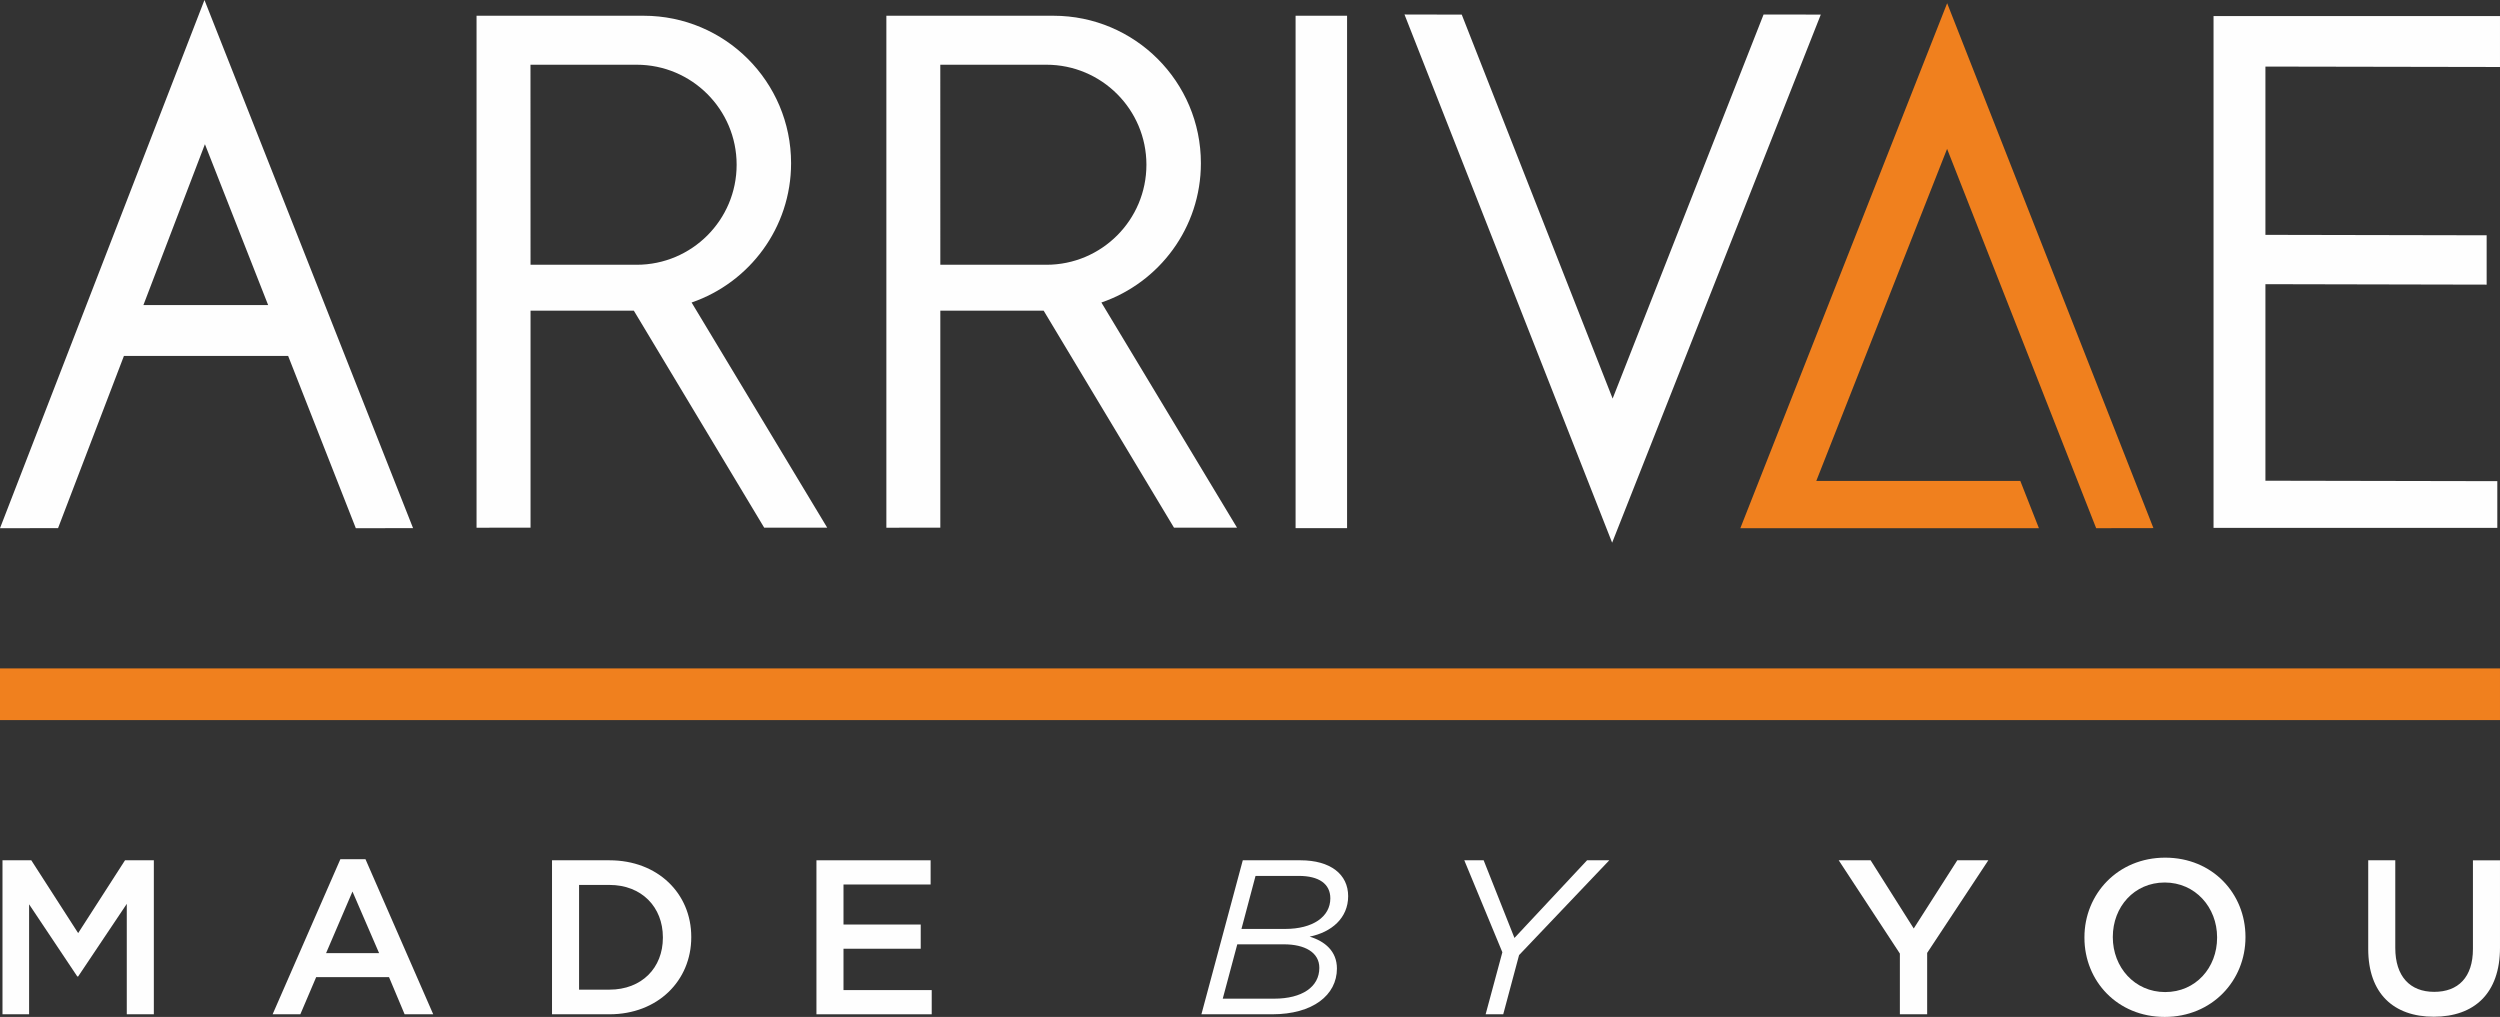 <?xml version="1.0" encoding="UTF-8"?>
<!DOCTYPE svg PUBLIC "-//W3C//DTD SVG 1.1//EN" "http://www.w3.org/Graphics/SVG/1.1/DTD/svg11.dtd">
<!-- Creator: CorelDRAW 2021 (64-Bit) -->
<svg xmlns="http://www.w3.org/2000/svg" xml:space="preserve" width="144.194mm" height="58.654mm" version="1.1" style="shape-rendering:geometricPrecision; text-rendering:geometricPrecision; image-rendering:optimizeQuality; fill-rule:evenodd; clip-rule:evenodd"
viewBox="0 0 6800.86 2766.39"
 xmlns:xlink="http://www.w3.org/1999/xlink"
 xmlns:xodm="http://www.corel.com/coreldraw/odm/2003">
 <rect x="0" y="0" width="6800.86" height="2766.39" fill="#333333" stroke="none"/>
 <defs>
  <style type="text/css">
   <![CDATA[
    .fil0 {fill:#FEFEFE}
    .fil1 {fill:#F0801E}
    .fil2 {fill:#FEFEFE;fill-rule:nonzero}
   ]]>
  </style>
 </defs>
 <g id="Layer_x0020_1">
  <g id="_1970718394912">
   <polygon class="fil0" points="4386.92,1084.24 4797.51,39.51 4953.18,39.67 4385.57,1476.34 3820.7,39.43 3976.46,39.77 4386.92,1084.24 "/>
   <polygon class="fil1" points="6800.84,1958.88 -0,1958.88 -0,1818.31 6800.84,1818.31 "/>
   <polygon class="fil0" points="6162.72,181.1 6162.72,638.89 6764.54,640.07 6764.54,774.31 6162.72,773.05 6162.72,1307.72 6793.54,1308.92 6793.54,1435.96 6021.59,1435.96 6021.59,43.79 6800.84,43.79 6800.84,182.24 6162.72,181.1 "/>
   <polygon class="fil0" points="3524.44,42.8 3664.48,42.8 3664.48,1436.72 3524.44,1436.72 "/>
   <path class="fil0" d="M556.2 0l-556.2 1436.93 157.95 -0.26 179.13 -468.32 446.79 0 184.09 468.58 155.69 -0.26 -567.45 -1436.67 0 0zm-166.09 829.9l167.35 -437.63 171.98 437.63 -339.33 0 0 0z"/>
   <path class="fil0" d="M3365.16 1435.48l-369 -612.55c157.45,-54.11 270.69,-203.24 270.69,-379 0,-221.56 -179.55,-401.1 -401.07,-401.1l-454.55 0 0 1392.73 146.78 -0.17 0 -590.36 281.05 0 354.64 590.46 171.46 0 0 0zm-807.23 -1259.4l288.68 0c150.22,0 272.04,121.83 272.04,272.03 0,150.33 -121.82,272.14 -272.04,272.14l-288.6 0 -0.08 -544.17 0 0z"/>
   <path class="fil0" d="M2250.31 1435.48l-368.92 -612.55c157.37,-54.11 270.62,-203.24 270.62,-379 0,-221.56 -179.55,-401.1 -401.09,-401.1l-454.54 0 0 1392.73 146.87 -0.17 0 -590.36 280.95 0 354.71 590.46 171.4 0 0 0zm-807.23 -1259.4l288.77 0c150.22,0 272.05,121.83 272.05,272.03 0,150.33 -121.83,272.14 -272.05,272.14l-288.61 0 -0.17 -544.17 0 0z"/>
   <polygon class="fil1" points="4940.92,1308.32 5296.75,404.95 5702.27,1436.86 5858.05,1436.6 5296.91,8.72 4734.32,1436.86 5546.53,1436.86 5495.96,1308.34 4940.92,1308.32 "/>
   <polygon class="fil2" points="6.77,2340.29 85.14,2340.29 212.61,2538.37 340.08,2340.29 418.5,2340.29 418.5,2759.21 344.89,2759.21 344.89,2458.78 212.61,2656.27 210.24,2656.27 79.16,2459.98 79.16,2759.21 6.77,2759.21 "/>
   <path class="fil2" d="M1031.28 2592.84l-72.42 -167.57 -71.82 167.57 144.24 0zm-105.34 -255.55l68.25 0 184.32 421.92 -77.81 0 -42.48 -101.14 -198.09 0 -43.11 101.14 -75.41 0 184.32 -421.92z"/>
   <path class="fil2" d="M1657.85 2692.18c87.97,0 145.42,-59.24 145.42,-141.23l0 -1.2c0,-81.99 -57.46,-142.44 -145.42,-142.44l-82.59 0 0 284.87 82.59 0zm-156.18 -351.89l156.18 0c131.66,0 222.62,90.37 222.62,208.27l0 1.19c0,117.9 -90.97,209.46 -222.62,209.46l-156.18 0 0 -418.93z"/>
   <polygon class="fil2" points="2221.01,2340.29 2531.6,2340.29 2531.6,2406.12 2294.61,2406.12 2294.61,2515.04 2504.67,2515.04 2504.67,2580.87 2294.61,2580.87 2294.61,2693.38 2534.57,2693.38 2534.57,2759.21 2221.01,2759.21 "/>
   <path class="fil2" d="M3496.27 2527.01c74.83,0 122.69,-32.93 122.69,-83.19 0,-39.5 -31.11,-61.04 -85.56,-61.04l-117.91 0 -38.31 144.23 119.09 0zm-29.92 189.71c75.39,0 122.69,-31.72 122.69,-83.79 0,-42.48 -40.1,-64.04 -96.35,-64.04l-126.87 0 -39.51 147.83 140.04 0zm-85.56 -376.44l156.79 0c81.98,0 129.87,38.3 129.87,97.55 0,59.84 -45.49,98.15 -104.75,110.11 41.31,12.56 74.2,39.51 74.2,86.79 0,72.41 -65.8,124.48 -175.94,124.48l-192.71 0 112.54 -418.93z"/>
   <polygon class="fil2" points="4086.93,2590.45 3983.38,2340.29 4036.06,2340.29 4119.82,2551.54 4317.34,2340.29 4377.77,2340.29 4132.38,2598.22 4089.3,2759.21 4041.44,2759.21 "/>
   <polygon class="fil2" points="5168.3,2594.03 5001.93,2340.29 5088.73,2340.29 5206.01,2525.81 5324.51,2340.29 5408.91,2340.29 5242.53,2592.24 5242.53,2759.21 5168.3,2759.21 "/>
   <path class="fil2" d="M6031.26 2550.95l0 -1.2c0,-81.39 -59.25,-149.02 -142.44,-149.02 -83.19,0 -141.23,66.42 -141.23,147.82l0 1.19c0,81.39 59.24,149.02 142.44,149.02 83.18,0 141.24,-66.43 141.24,-147.82zm-360.88 0l0 -1.2c0,-117.9 90.97,-216.64 219.65,-216.64 128.67,0 218.44,97.55 218.44,215.44l0 1.19c0,117.9 -90.98,216.64 -219.65,216.64 -128.67,0 -218.44,-97.55 -218.44,-215.44z"/>
   <path class="fil2" d="M6442.38 2581.46l0 -241.17 73.6 0 0 238.19c0,77.79 40.1,119.69 105.91,119.69 65.24,0 105.35,-39.5 105.35,-116.7l0 -241.17 73.6 0 0 237.59c0,125.07 -70.59,187.92 -180.12,187.92 -108.92,0 -178.34,-62.85 -178.34,-184.34z"/>
  </g>
 </g>
</svg>

